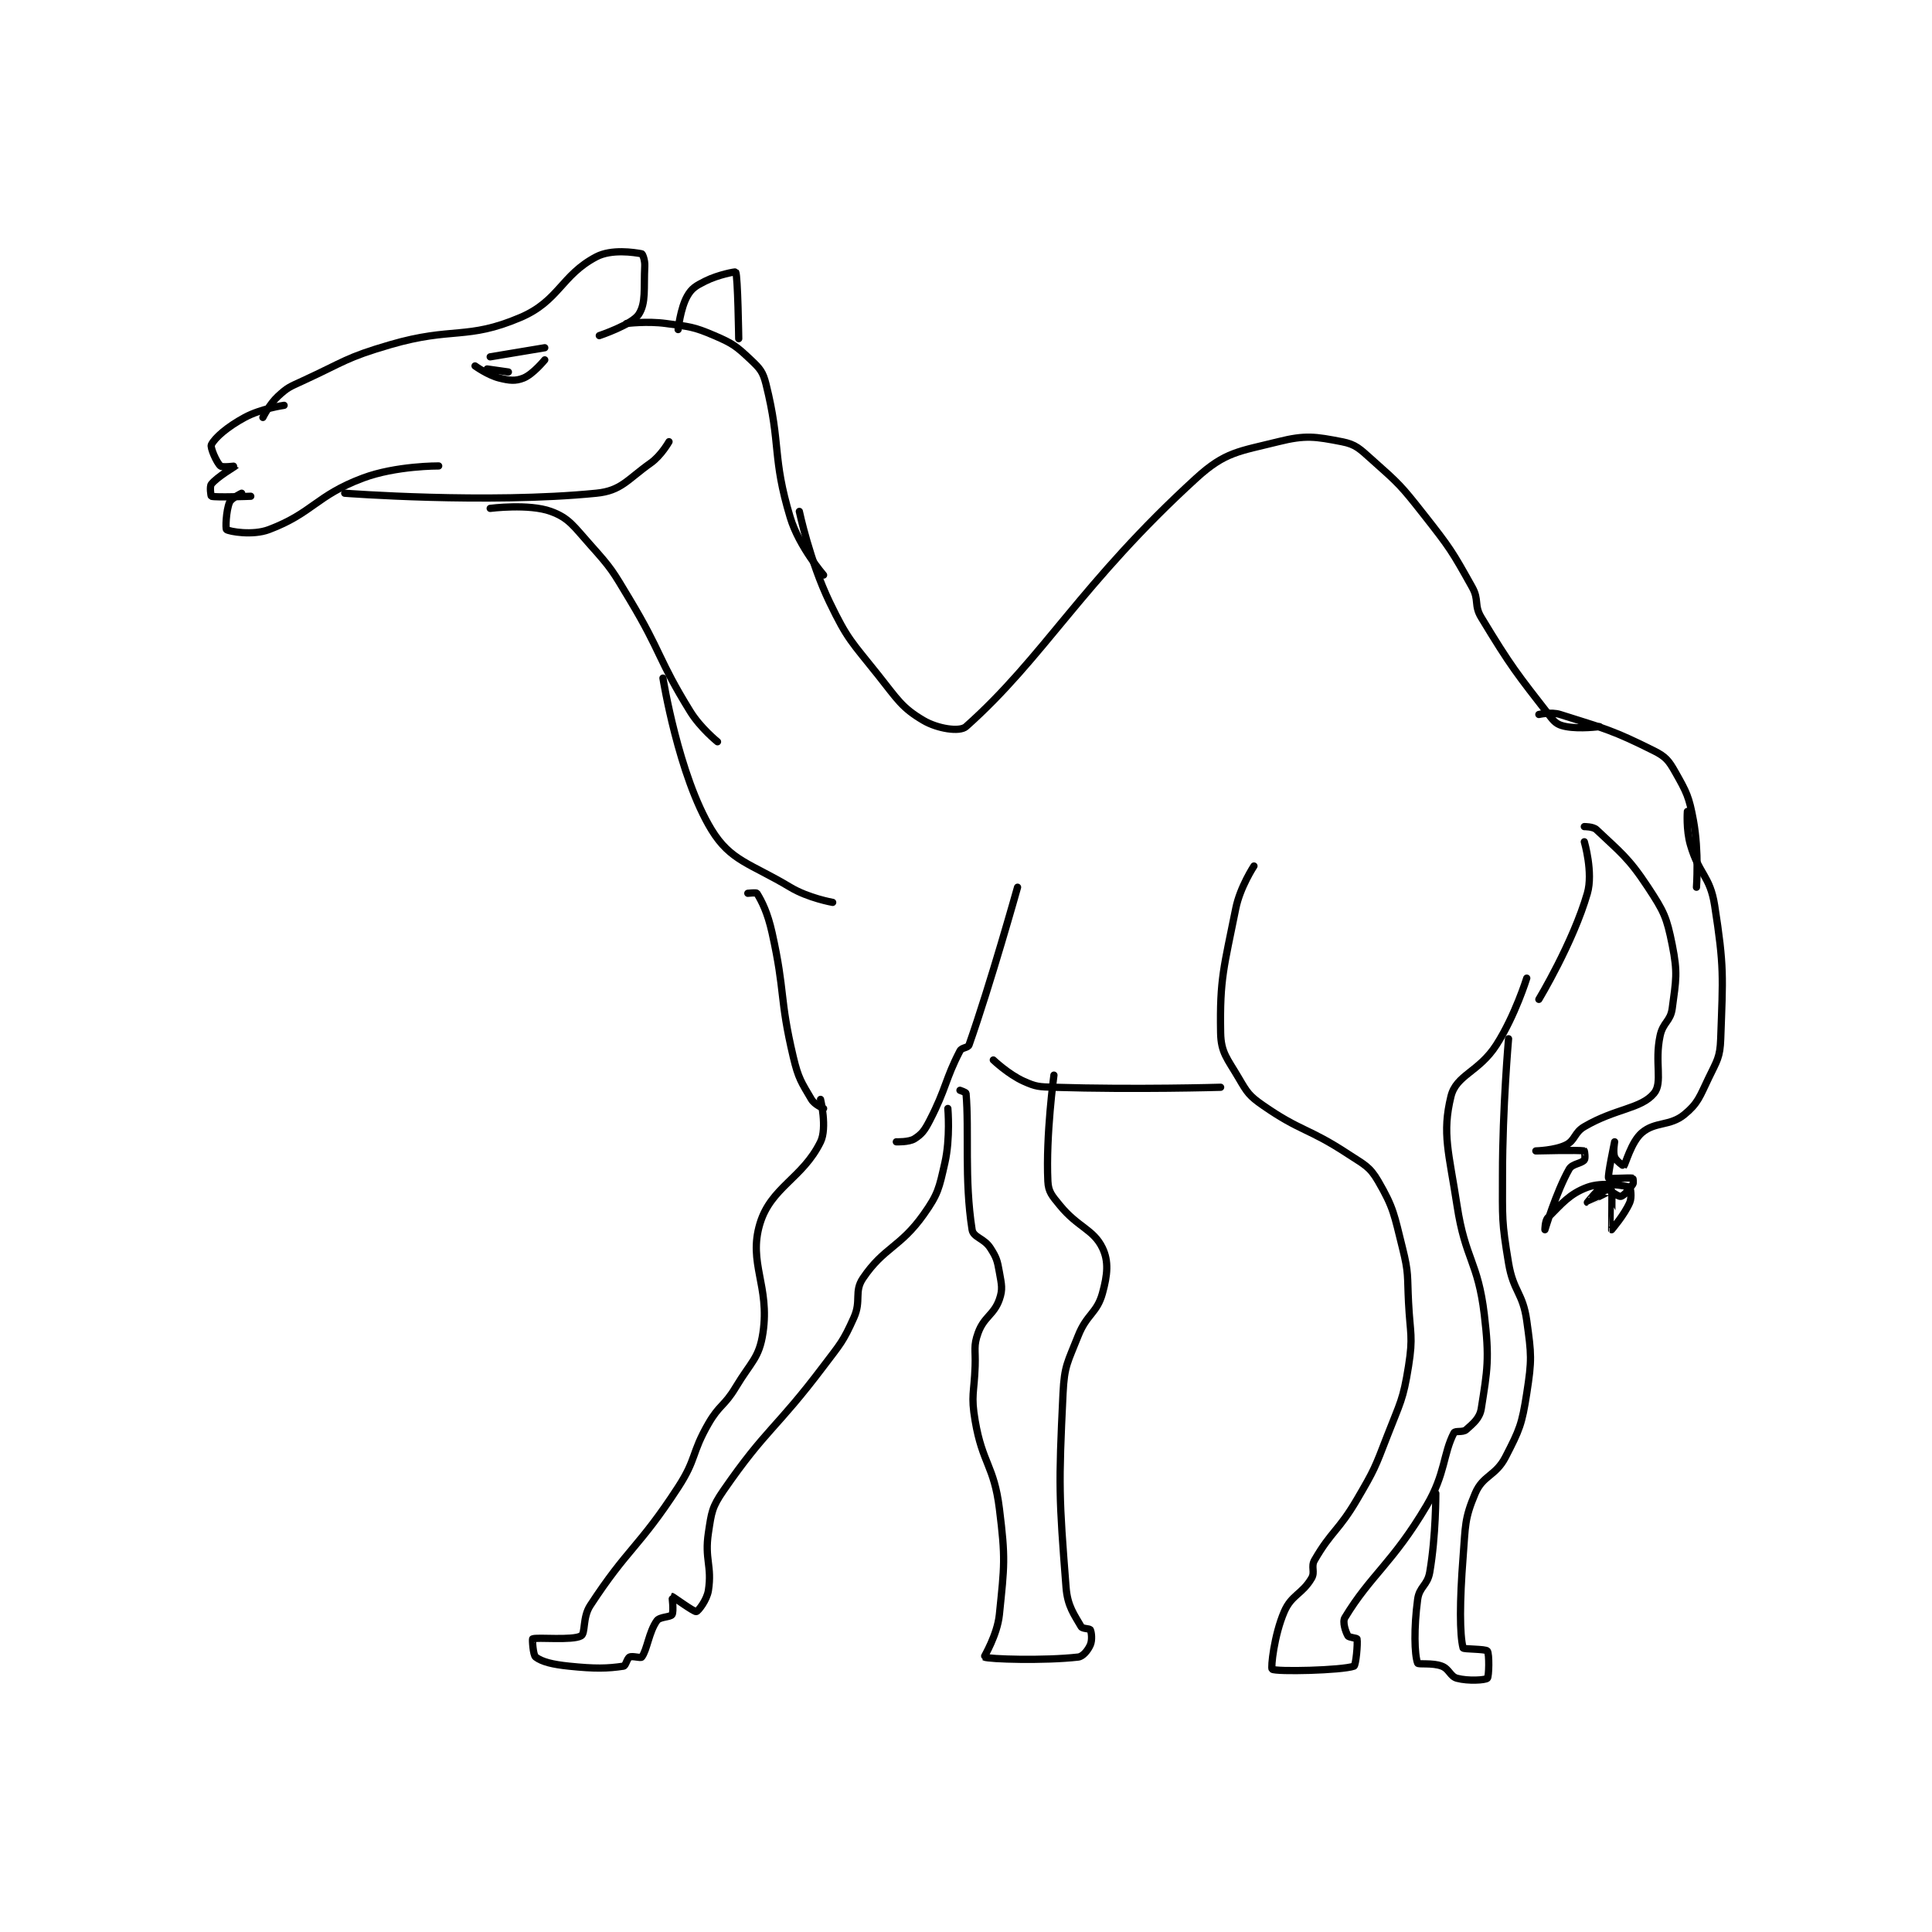 <?xml version="1.0" encoding="utf-8"?>
<!DOCTYPE svg PUBLIC "-//W3C//DTD SVG 1.1//EN" "http://www.w3.org/Graphics/SVG/1.1/DTD/svg11.dtd">
<svg viewBox="0 0 800 800" preserveAspectRatio="xMinYMin meet" xmlns="http://www.w3.org/2000/svg" version="1.1">
<g fill="none" stroke="black" stroke-linecap="round" stroke-linejoin="round" stroke-width="2.391">
<g transform="translate(87.52,105.089) scale(1.255) translate(-15,-10)">
<path id="0" d="M32 64 C32 64 34.136 59.644 37 57 C40.152 54.09 40.807 53.926 45 52 C59.053 45.543 59.281 44.293 74 40 C94.663 33.973 99.262 38.565 117 31 C129.698 25.585 130.468 17.054 142 11 C147.043 8.352 154.52 9.535 157 10 C157.293 10.055 158.092 12.161 158 14 C157.625 21.498 158.47 26.213 156 30 C153.791 33.387 143 37 143 37 "/>
<path id="1" d="M39 60 C39 60 31.437 61.055 26 64 C20.309 67.083 16.183 70.635 15 73 C14.551 73.897 16.745 78.902 18 80 C18.688 80.602 23.005 79.99 23 80 C22.98 80.04 16.936 83.581 15 86 C14.376 86.781 14.86 89.957 15 90 C16.485 90.457 28 90 28 90 "/>
<path id="2" d="M25 89 C25 89 21.588 90.589 21 92 C19.814 94.847 19.65 100.758 20 101 C20.936 101.648 28.606 103.038 34 101 C48.419 95.553 49.557 89.791 65 84 C75.95 79.894 90 80 90 80 "/>
<path id="3" d="M59 89 C59 89 105.912 92.573 142 89 C150.257 88.183 152.161 84.552 160 79 C163.424 76.574 166 72 166 72 "/>
<path id="4" d="M169 35 C169 35 169.756 27.99 172 24 C173.481 21.366 174.867 20.566 178 19 C182.238 16.881 187.913 15.851 188 16 C188.7 17.21 189 38 189 38 "/>
<path id="5" d="M152 33 C152 33 158.81 32.146 165 33 C172.881 34.087 173.947 33.977 181 37 C187.143 39.633 188.271 40.549 193 45 C196.034 47.856 196.988 48.95 198 53 C203.035 73.14 199.957 76.963 206 97 C208.906 106.635 217 116 217 116 "/>
<path id="6" d="M107 94 C107 94 119.759 92.367 127 95 C133.045 97.198 134.534 99.903 140 106 C147.155 113.98 147.357 114.594 153 124 C163.718 141.863 162.282 143.629 173 161 C176.379 166.476 182 171 182 171 "/>
<path id="7" d="M102 47 C102 47 106.2 50.05 110 51 C113.378 51.844 115.332 52.067 118 51 C121.135 49.746 125 45 125 45 "/>
<path id="8" d="M106 48 L113 49 "/>
<path id="9" d="M107 44 L125 41 "/>
<path id="10" d="M164 150 C164 150 169.158 182.189 180 200 C186.32 210.383 192.811 211.086 206 219 C211.995 222.597 220 224 220 224 "/>
<path id="11" d="M209 95 C209 95 212.434 111.362 219 125 C224.98 137.419 226.23 137.967 235 149 C241.43 157.09 242.828 159.796 250 164 C254.573 166.681 261.899 167.868 264 166 C289.601 143.244 302.116 118.573 340 84 C349.532 75.301 354.073 75.232 367 72 C376.049 69.738 379.27 70.31 388 72 C392.64 72.898 393.875 74.333 398 78 C406.878 85.891 407.491 86.443 415 96 C423.757 107.146 424.289 107.991 431 120 C433.379 124.257 431.513 125.888 434 130 C443.873 146.328 445.726 148.505 457 163 C458.526 164.962 459.683 165.565 462 166 C466.583 166.859 473 166 473 166 "/>
<path id="12" d="M192 221 C192 221 194.81 220.691 195 221 C196.657 223.692 198.535 227.407 200 234 C204.418 253.882 202.357 255.356 207 275 C208.678 282.101 209.663 283.328 213 289 C214.019 290.732 217 292 217 292 "/>
<path id="13" d="M281 219 C281 219 272.105 250.807 265 271 C264.623 272.071 262.617 271.813 262 273 C257.113 282.399 257.519 285.329 252 296 C250.318 299.252 249.424 300.457 247 302 C245.176 303.161 241 303 241 303 "/>
<path id="14" d="M216 289 C216 289 218.243 298.402 216 303 C210.111 315.072 199.644 317.918 196 330 C192.062 343.058 199.3 350.473 197 366 C195.76 374.373 193.079 375.535 188 384 C184.223 390.294 182.642 389.675 179 396 C173.328 405.85 175.165 407.516 169 417 C156.032 436.95 152.48 436.89 140 456 C137.424 459.944 138.492 465.136 137 466 C134.186 467.629 122.361 466.365 121 467 C120.851 467.069 121.115 472.336 122 473 C124.132 474.599 127.6 475.441 133 476 C141.594 476.889 145.681 476.798 151 476 C151.724 475.891 152.154 473.423 153 473 C153.967 472.517 156.655 473.46 157 473 C158.812 470.584 159.34 464.724 162 461 C162.952 459.667 166.458 459.866 167 459 C167.634 457.986 166.98 453.002 167 453 C167.201 452.975 174.196 458.134 175 458 C175.58 457.903 178.501 454.246 179 451 C180.246 442.902 177.674 440.754 179 432 C180.03 425.201 180.142 423.584 184 418 C198.102 397.589 201.272 397.849 217 377 C222.62 369.551 223.383 369.069 227 361 C229.533 355.349 226.982 352.462 230 348 C236.935 337.748 242.242 337.919 250 327 C254.842 320.186 255.091 318.353 257 310 C258.871 301.813 258 292 258 292 "/>
<path id="15" d="M273 276 C273 276 277.983 280.742 283 283 C287.159 284.871 288.071 284.848 293 285 C319.943 285.829 348 285 348 285 "/>
<path id="16" d="M359 212 C359 212 354.404 218.981 353 226 C349.121 245.394 347.678 248.995 348 267 C348.119 273.649 350.209 275.502 354 282 C356.8 286.8 357.442 287.834 362 291 C374.512 299.688 376.86 298.355 390 307 C395.43 310.572 397.151 311.094 400 316 C405.127 324.829 405.256 327.022 408 338 C410.115 346.462 409.54 347.028 410 356 C410.534 366.409 411.559 367.198 410 377 C408.209 388.255 407.273 388.941 403 400 C398.867 410.698 398.773 411.137 393 421 C386.938 431.355 384.498 431.471 379 441 C377.712 443.232 379.255 444.866 378 447 C374.896 452.277 371.422 452.412 369 458 C365.63 465.776 364.516 476.621 365 477 C366.168 477.914 388.009 477.425 392 476 C392.615 475.78 393.31 468.547 393 467 C392.944 466.719 390.315 466.551 390 466 C389.238 464.666 388.137 461.427 389 460 C397.528 445.895 404.836 441.917 416 423 C422.182 412.525 421.393 405.936 425 399 C425.387 398.255 427.941 398.941 429 398 C431.431 395.839 433.497 394.189 434 391 C436.014 378.246 436.749 374.648 435 360 C432.9 342.414 428.74 341.936 426 324 C423.338 306.577 420.99 300.271 424 288 C425.753 280.854 433.215 280.025 439 271 C445.176 261.366 449 249 449 249 "/>
<path id="17" d="M262 286 C262 286 263.972 286.678 264 287 C265.077 299.384 263.381 315.305 266 332 C266.401 334.557 269.955 334.818 272 338 C274.06 341.205 274.316 342.123 275 346 C275.722 350.091 276.192 351.593 275 355 C273.218 360.091 269.94 360.665 268 366 C266.373 370.476 267.189 371.512 267 377 C266.691 385.952 265.564 386.565 267 395 C269.422 409.227 273.22 409.758 275 424 C277.077 440.616 276.666 442.675 275 459 C274.309 465.768 269.892 472.942 270 473 C271.323 473.712 289.853 474.274 301 473 C302.603 472.817 304.219 470.757 305 469 C305.676 467.479 305.433 464.866 305 464 C304.783 463.567 302.391 463.684 302 463 C299.716 459.002 297.487 456.254 297 450 C294.668 420.072 294.519 416.732 296 386 C296.446 376.754 297.545 375.77 301 367 C303.826 359.827 307.187 359.571 309 353 C310.678 346.918 311.139 342.431 309 338 C306.039 331.867 300.922 331.238 295 324 C292.378 320.795 291.166 319.561 291 316 C290.294 300.816 293 281 293 281 "/>
<path id="18" d="M453 162 C453 162 457.028 161.062 460 162 C474.769 166.664 477.436 167.218 491 174 C494.849 175.925 495.859 177.212 498 181 C501.789 187.704 502.55 189.126 504 197 C505.881 207.212 505 219 505 219 "/>
<path id="19" d="M468 199 C468 199 470.916 198.967 472 200 C479.684 207.318 482.442 209.032 489 219 C494.271 227.012 495.171 228.857 497 238 C498.864 247.321 498.26 249.553 497 259 C496.428 263.288 493.961 263.514 493 268 C491.106 276.841 493.949 283.461 491 287 C486.695 292.166 478.343 291.937 468 298 C464.657 299.959 465.021 302.49 462 304 C458.308 305.846 452 306 452 306 C452.001 306 466.068 305.638 468 306 C468.068 306.013 468.423 308.492 468 309 C466.99 310.213 464.007 310.219 463 312 C458.764 319.495 455 332 455 332 C455 332 455.006 328.994 456 328 C460.574 323.426 463.1 320.185 469 318 C473.945 316.168 481.448 317.446 483 318 C483.198 318.071 483.76 321.228 483 323 C481.242 327.101 477 332 477 332 C476.979 331.986 477.247 319.277 477 319 C476.941 318.934 469.002 323.001 469 323 C468.999 323 472.761 318.225 474 318 C475.143 317.792 478.778 321.122 480 321 C480.943 320.906 482.879 318.681 484 317 C484.336 316.496 484.059 315.015 484 315 C483.059 314.765 476.14 315.279 476 315 C475.616 314.232 478 303 478 303 C478 303 477.401 306.403 478 308 C478.494 309.317 480.988 311.011 481 311 C481.568 310.495 483.447 303.02 487 300 C491.421 296.242 496.219 297.912 501 294 C505.505 290.314 506.038 288.172 509 282 C511.79 276.187 512.783 275.183 513 269 C513.725 248.328 514.194 245.442 511 225 C509.468 215.197 505.865 214.869 503 205 C501.551 200.009 502 194 502 194 "/>
<path id="20" d="M468 204 C468 204 470.974 214.159 469 221 C464.322 237.218 453 256 453 256 "/>
<path id="21" d="M443 269 C443 269 441 291.644 441 314 C441 328.407 440.688 329.126 443 343 C444.577 352.46 447.705 352.717 449 362 C450.567 373.231 450.73 374.877 449 386 C447.408 396.237 446.67 397.934 442 407 C438.745 413.319 434.565 412.955 432 419 C428.416 427.448 428.816 429.594 428 440 C426.851 454.646 426.854 465.558 428 470 C428.117 470.454 435.43 470.287 436 471 C436.693 471.867 436.559 479.497 436 480 C435.309 480.622 429.701 480.987 426 480 C423.755 479.401 423.443 476.94 421 476 C417.867 474.795 413.198 475.545 413 475 C411.935 472.071 411.74 463.447 413 454 C413.572 449.712 416.239 449.437 417 445 C419.069 432.933 419 419 419 419 "/>
</g>
</g>
</svg>

